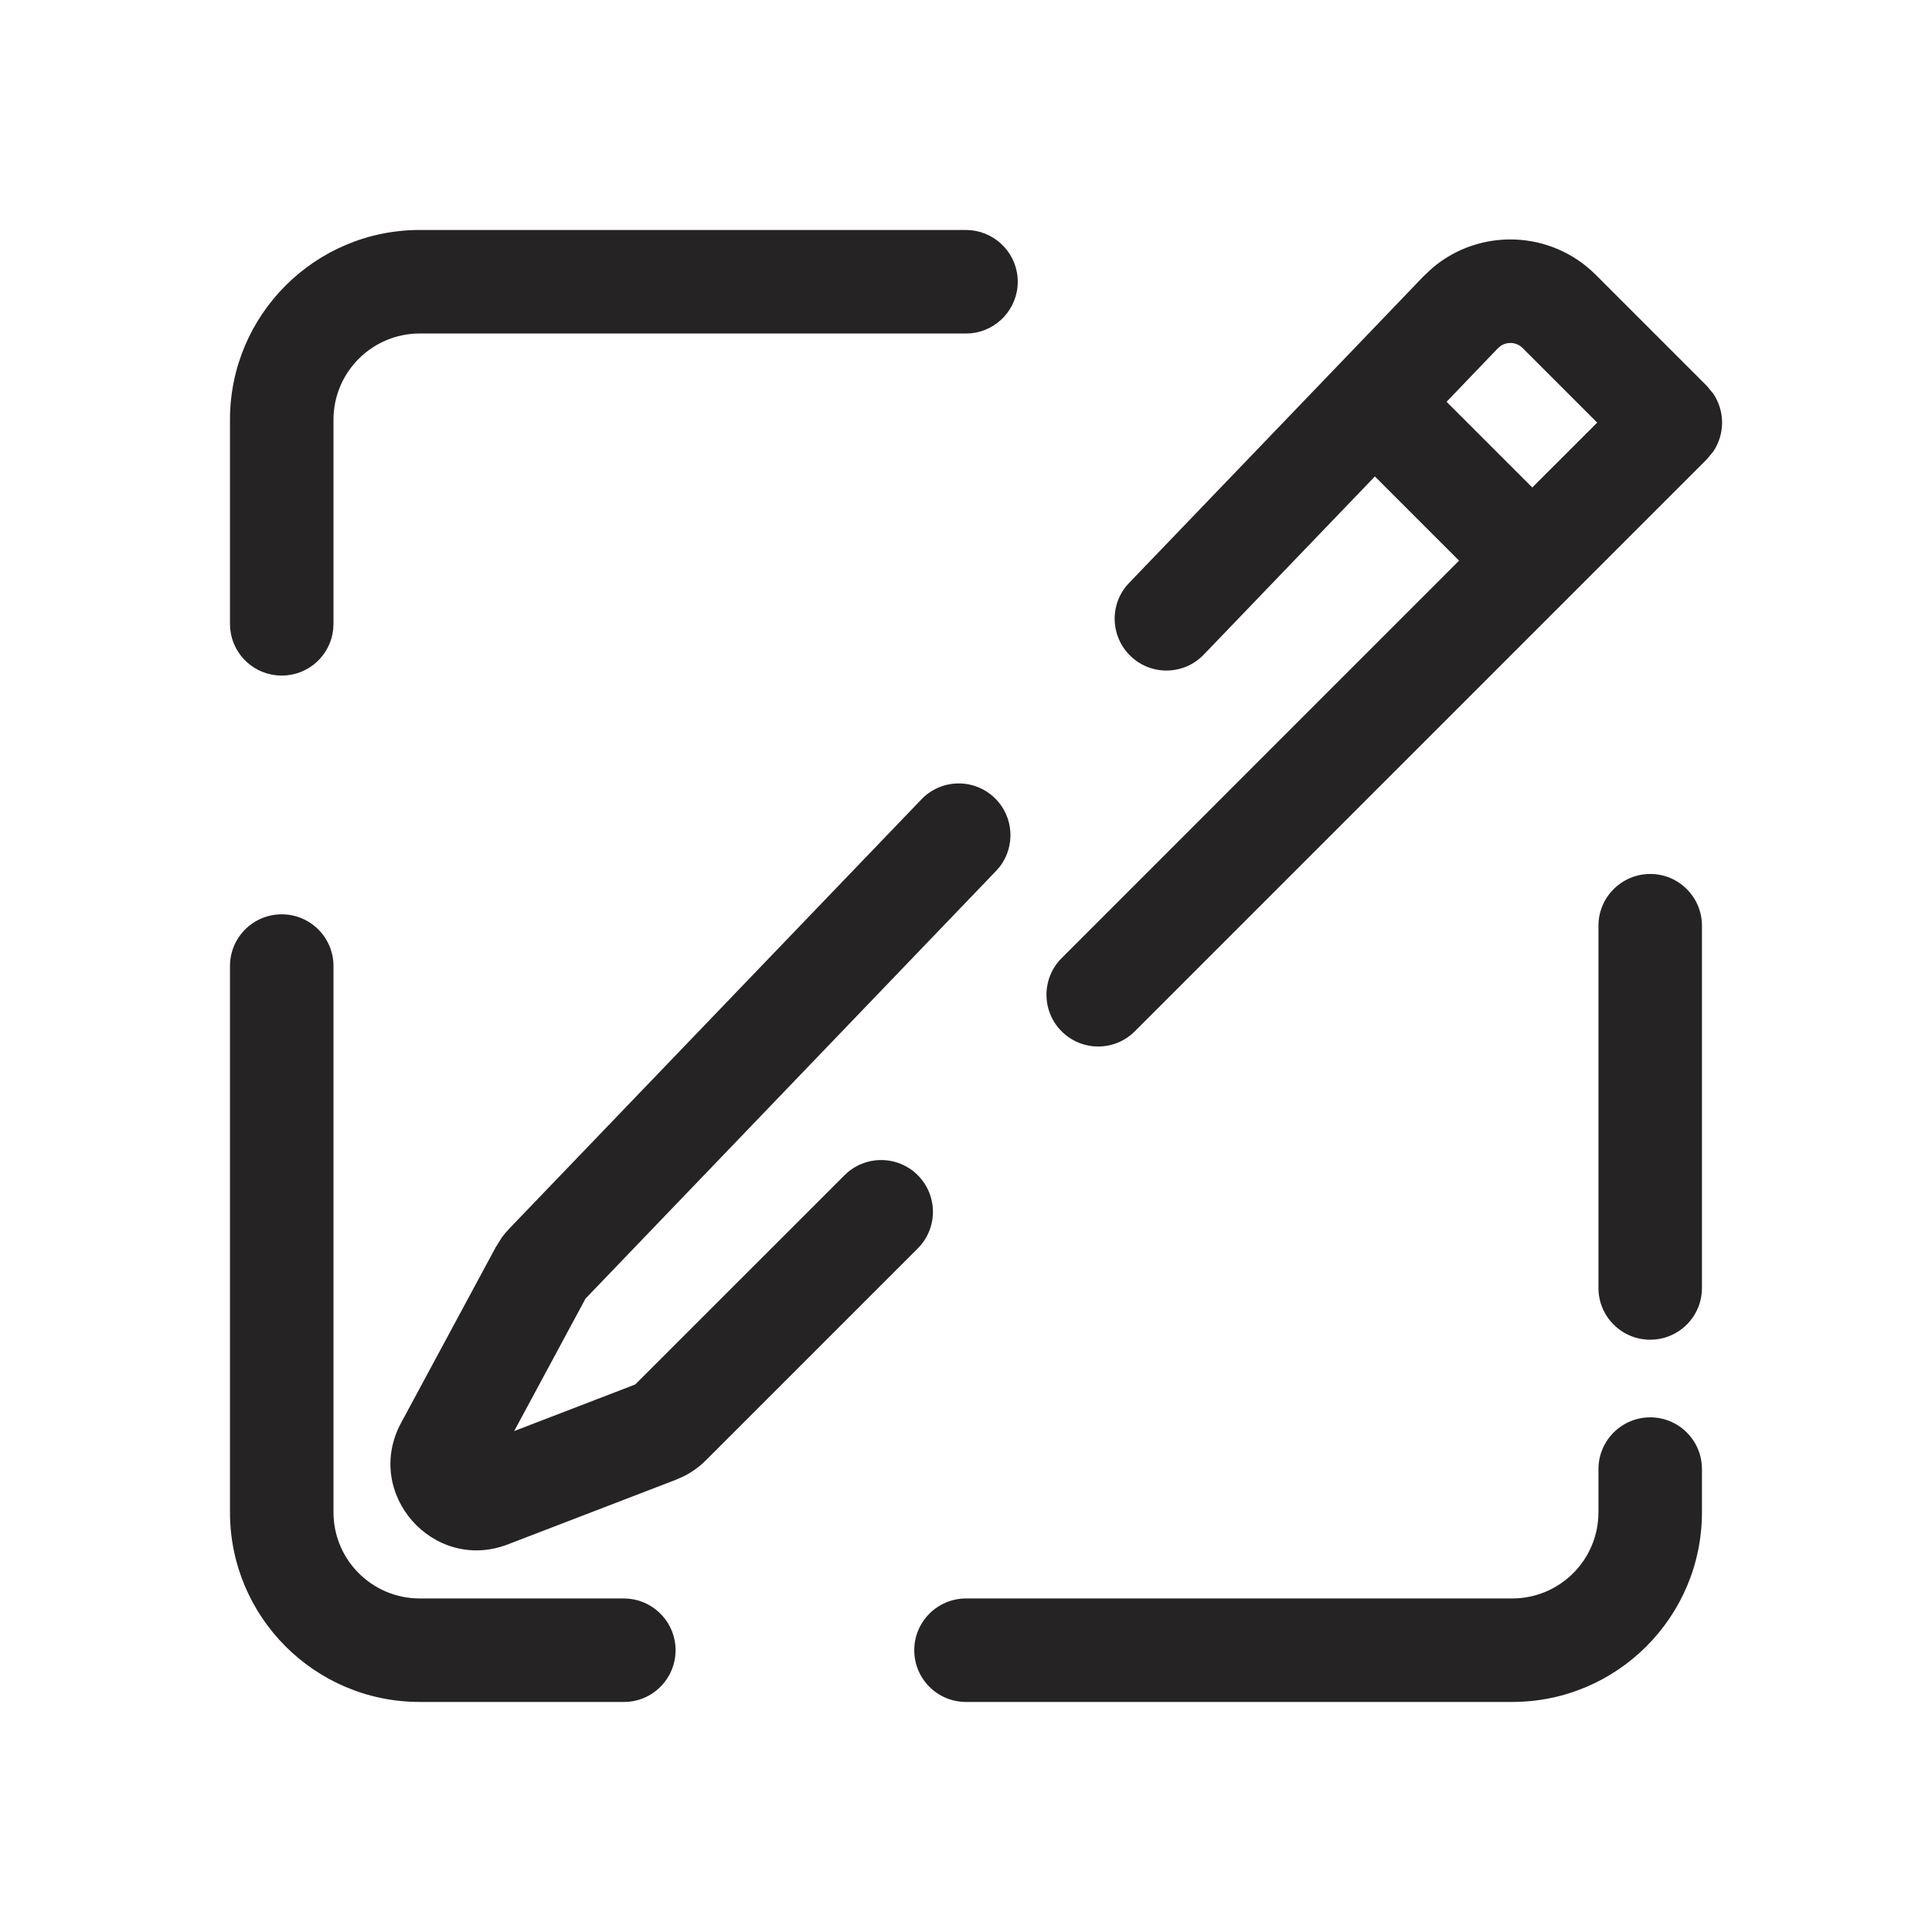 <svg width="28" height="28" viewBox="0 0 28 28" fill="none" xmlns="http://www.w3.org/2000/svg">
<g clip-path="url(#clip0_1437_12814)">
<path d="M4.083 13.251C4.497 13.251 4.833 13.586 4.833 14.001V21.916C4.833 22.607 5.393 23.166 6.083 23.166H9.041L9.118 23.17C9.496 23.209 9.791 23.528 9.791 23.916C9.791 24.305 9.496 24.624 9.118 24.663L9.041 24.666H6.083C4.564 24.666 3.333 23.435 3.333 21.916V14.001C3.333 13.586 3.669 13.251 4.083 13.251ZM23.916 20.541C24.33 20.541 24.666 20.877 24.666 21.291V21.916C24.666 23.435 23.435 24.666 21.916 24.666H14C13.586 24.666 13.25 24.331 13.25 23.916C13.25 23.503 13.586 23.167 14 23.166H21.916C22.606 23.166 23.166 22.607 23.166 21.916V21.291C23.166 20.878 23.502 20.542 23.916 20.541ZM13.354 11.585C13.64 11.286 14.115 11.276 14.414 11.563C14.694 11.832 14.72 12.265 14.486 12.565L14.435 12.623L8.486 18.82L7.452 20.74L9.206 20.065L12.24 17.032C12.533 16.739 13.008 16.739 13.301 17.032C13.594 17.325 13.594 17.8 13.301 18.093L10.23 21.164C10.138 21.256 10.03 21.334 9.914 21.393L9.795 21.446L7.361 22.382C6.279 22.798 5.263 21.644 5.812 20.623L7.182 18.08L7.272 17.936C7.306 17.89 7.342 17.847 7.381 17.806L13.354 11.585ZM23.916 12.666C24.33 12.666 24.666 13.002 24.666 13.416V18.666C24.666 19.081 24.33 19.416 23.916 19.416C23.502 19.416 23.166 19.081 23.166 18.666V13.416C23.166 13.003 23.502 12.667 23.916 12.666ZM20.759 3.884C21.445 3.302 22.477 3.333 23.127 3.983L24.738 5.594L24.832 5.708C24.913 5.831 24.958 5.975 24.958 6.125C24.958 6.274 24.913 6.418 24.832 6.541L24.738 6.655L16.446 14.947C16.153 15.24 15.679 15.24 15.386 14.947C15.093 14.654 15.093 14.179 15.386 13.886L21.146 8.125L19.926 6.905L17.445 9.488C17.159 9.786 16.684 9.796 16.386 9.509C16.087 9.222 16.076 8.747 16.363 8.449L19.374 5.314L20.627 4.008L20.759 3.884ZM14.076 3.337C14.454 3.376 14.75 3.695 14.75 4.083C14.75 4.472 14.454 4.791 14.076 4.83L14 4.833H6.083C5.393 4.834 4.833 5.393 4.833 6.083V9.041L4.829 9.119C4.791 9.497 4.471 9.791 4.083 9.791C3.695 9.791 3.375 9.497 3.337 9.119L3.333 9.041V6.083C3.333 4.565 4.564 3.334 6.083 3.333H14L14.076 3.337ZM22.066 5.043C21.98 4.957 21.845 4.948 21.748 5.014L21.709 5.047L20.965 5.823L22.207 7.065L23.148 6.125L22.066 5.043Z" fill="#252323"/>
</g>
<defs>
<clipPath id="clip0_1437_12814">
<rect width="28" height="28" fill="white"/>
</clipPath>
</defs>
</svg>
